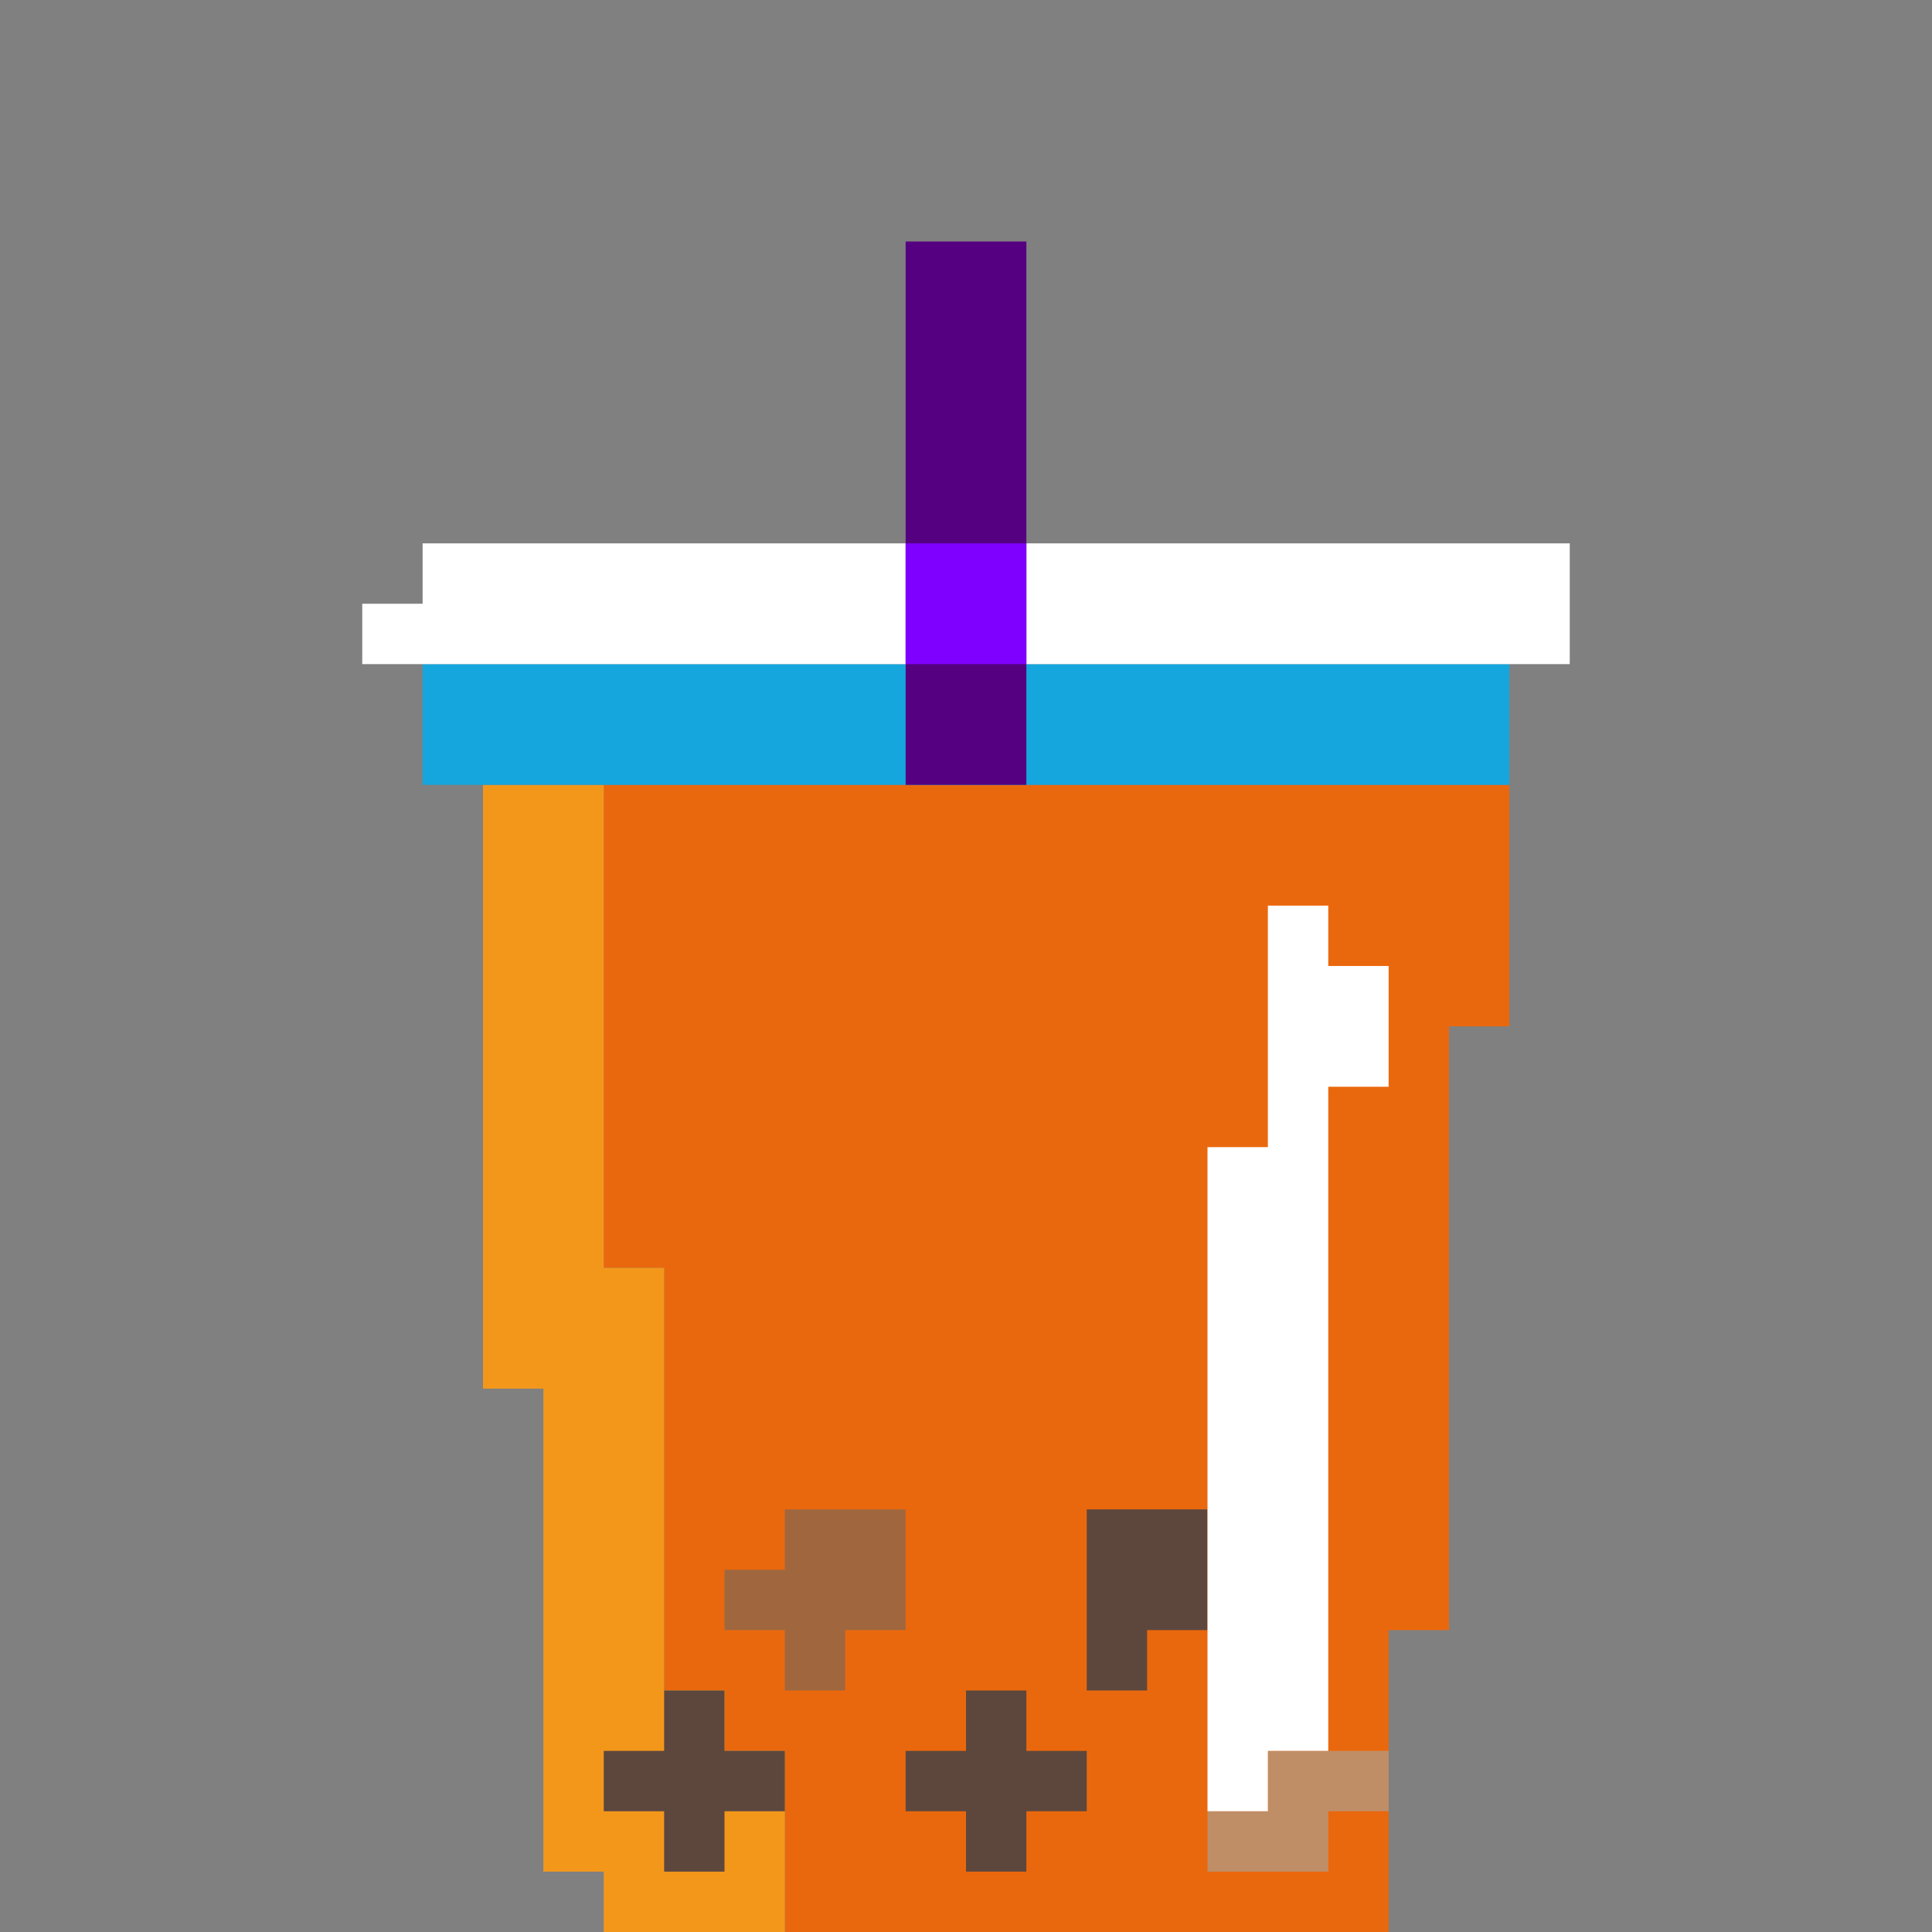 <?xml version="1.0" encoding="UTF-8" standalone="no"?>
<!DOCTYPE svg PUBLIC "-//W3C//DTD SVG 1.1//EN" "http://www.w3.org/Graphics/SVG/1.1/DTD/svg11.dtd">
<svg xmlns="http://www.w3.org/2000/svg" xmlns:serif="http://www.serif.com/" width="100%" height="100%" viewBox="0 0 64 64" version="1.1" xml:space="preserve" style="fill-rule:evenodd;clip-rule:evenodd;stroke-linejoin:round;stroke-miterlimit:2;" xmlns:rdf="http://www.w3.org/1999/02/22-rdf-syntax-ns" xmlns:cc="http://creativecommons.org/ns" xmlns:dc="http://purl.org/dc/elements/1.1/">
  <rect x="0" y="0" width="64" height="64" fill="#808080" stroke="none"/>
  <g id="Emoji">
    <g id="Foods">
      <g id="Bubble-Tea" serif:id="Bubble Tea">
        <path d="M20,42l0,-16l30,0l0,8l-2,0l0,20l-2,0l0,10l-20,0l0,-6l-2,0l0,-2l-2,0l0,-14l-2,0Z" style="fill:#ea680d;" />
        <path d="M18,46l-2,0l0,-20l4,0l0,16l2,0l0,14l2,0l0,2l2,0l0,6l-6,0l0,-2l-2,0l0,-16Z" style="fill:#f3971b;" />
        <g>
          <path d="M26,54l-2,0l0,-2l2,0l0,-2l4,0l0,4l-2,0l0,2l-2,0l0,-2Z" style="fill:#a0673e;" />
          <path d="M36,56l0,-6l4,0l0,4l-2,0l0,2l-2,0Zm-14,4l-2,0l0,-2l2,0l0,-2l2,0l0,2l2,0l0,2l-2,0l0,2l-2,0l0,-2Zm10,0l-2,0l0,-2l2,0l0,-2l2,0l0,2l2,0l0,2l-2,0l0,2l-2,0l0,-2Z" style="fill:#5d473d;" />
          <path d="M44,60l0,2l-4,0l0,-2l2,0l0,-2l4,0l0,2l-2,0Z" style="fill:#bf8e67;" />
        </g>
        <path d="M42,58l0,2l-2,0l0,-22l2,0l0,-8l2,0l0,2l2,0l0,4l-2,0l0,22l-2,0Z" style="fill:#fff;" />
        <rect x="14" y="22" width="36" height="4" style="fill:#16a6de;" />
        <path d="M52,22l-40,0l0,-2l2,0l0,-2l38,0l0,4Z" style="fill:#fff;" />
        <g>
          <rect x="30" y="8" width="4" height="18" style="fill:#550080;" />
          <rect x="30" y="18" width="4" height="4" style="fill:#8000ff;" />
        </g>
      </g>
    </g>
  </g>
</svg>